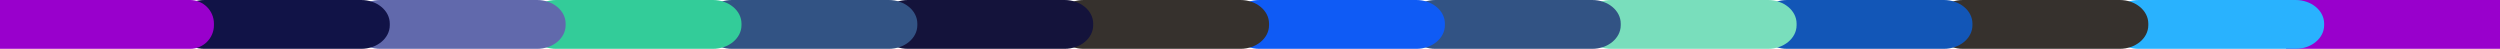 <svg width="1280" height="25" viewBox="0 0 1280 25" fill="none" xmlns="http://www.w3.org/2000/svg">
<path d="M1280 0H1170.47V25H1280V0Z" fill="#9900CC"/>
<path d="M1175.34 0H1095.06C1086.98 0 1080.43 5.41 1080.43 12.084V12.916C1080.43 19.59 1086.98 25 1095.06 25H1175.34C1183.42 25 1189.96 19.59 1189.96 12.916V12.084C1189.96 5.41 1183.42 0 1175.34 0Z" fill="#29B2FE"/>
<path d="M1085.3 0H1005.02C996.942 0 990.394 5.41 990.394 12.084V12.916C990.394 19.59 996.942 25 1005.02 25H1085.3C1093.38 25 1099.93 19.59 1099.93 12.916V12.084C1099.93 5.41 1093.38 0 1085.3 0Z" fill="#36312D"/>
<path d="M995.267 0H914.985C906.907 0 900.359 5.41 900.359 12.084V12.916C900.359 19.59 906.907 25 914.985 25H995.267C1003.34 25 1009.89 19.59 1009.89 12.916V12.084C1009.89 5.41 1003.34 0 995.267 0Z" fill="#1256B7"/>
<path d="M905.231 0H824.949C816.871 0 810.323 5.41 810.323 12.084V12.916C810.323 19.59 816.871 25 824.949 25H905.231C913.308 25 919.856 19.59 919.856 12.916V12.084C919.856 5.41 913.308 0 905.231 0Z" fill="#79DEBC"/>
<path d="M815.195 0H734.913C726.835 0 720.287 5.41 720.287 12.084V12.916C720.287 19.59 726.835 25 734.913 25H815.195C823.273 25 829.821 19.59 829.821 12.916V12.084C829.821 5.41 823.273 0 815.195 0Z" fill="#325384"/>
<path d="M725.159 0H644.877C636.799 0 630.251 5.41 630.251 12.084V12.916C630.251 19.59 636.799 25 644.877 25H725.159C733.236 25 739.785 19.59 739.785 12.916V12.084C739.785 5.41 733.236 0 725.159 0Z" fill="#0F5BF5"/>
<path d="M635.123 0H554.841C546.763 0 540.215 5.41 540.215 12.084V12.916C540.215 19.59 546.763 25 554.841 25H635.123C643.201 25 649.749 19.59 649.749 12.916V12.084C649.749 5.41 643.201 0 635.123 0Z" fill="#36312D"/>
<path d="M545.088 0H464.805C456.728 0 450.18 5.41 450.18 12.084V12.916C450.18 19.59 456.728 25 464.805 25H545.088C553.165 25 559.713 19.59 559.713 12.916V12.084C559.713 5.41 553.165 0 545.088 0Z" fill="#14133B"/>
<path d="M455.051 0H374.769C366.692 0 360.144 5.41 360.144 12.084V12.916C360.144 19.59 366.692 25 374.769 25H455.051C463.129 25 469.677 19.59 469.677 12.916V12.084C469.677 5.41 463.129 0 455.051 0Z" fill="#325384"/>
<path d="M365.015 0H284.733C276.656 0 270.107 5.41 270.107 12.084V12.916C270.107 19.59 276.656 25 284.733 25H365.015C373.093 25 379.641 19.59 379.641 12.916V12.084C379.641 5.41 373.093 0 365.015 0Z" fill="#33CC99"/>
<path d="M274.979 0H194.697C186.619 0 180.071 5.41 180.071 12.084V12.916C180.071 19.59 186.619 25 194.697 25H274.979C283.057 25 289.605 19.59 289.605 12.916V12.084C289.605 5.41 283.057 0 274.979 0Z" fill="#6169AC"/>
<path d="M184.944 0H104.662C96.584 0 90.036 5.41 90.036 12.084V12.916C90.036 19.59 96.584 25 104.662 25H184.944C193.022 25 199.57 19.59 199.57 12.916V12.084C199.57 5.41 193.022 0 184.944 0Z" fill="#111347"/>
<path fill-rule="evenodd" clip-rule="evenodd" d="M97.356 0H0V25H97.356C104.054 25 109.534 19.562 109.534 12.915V12.085C109.534 5.438 104.054 0 97.356 0Z" fill="#9900CC"/>
</svg>
